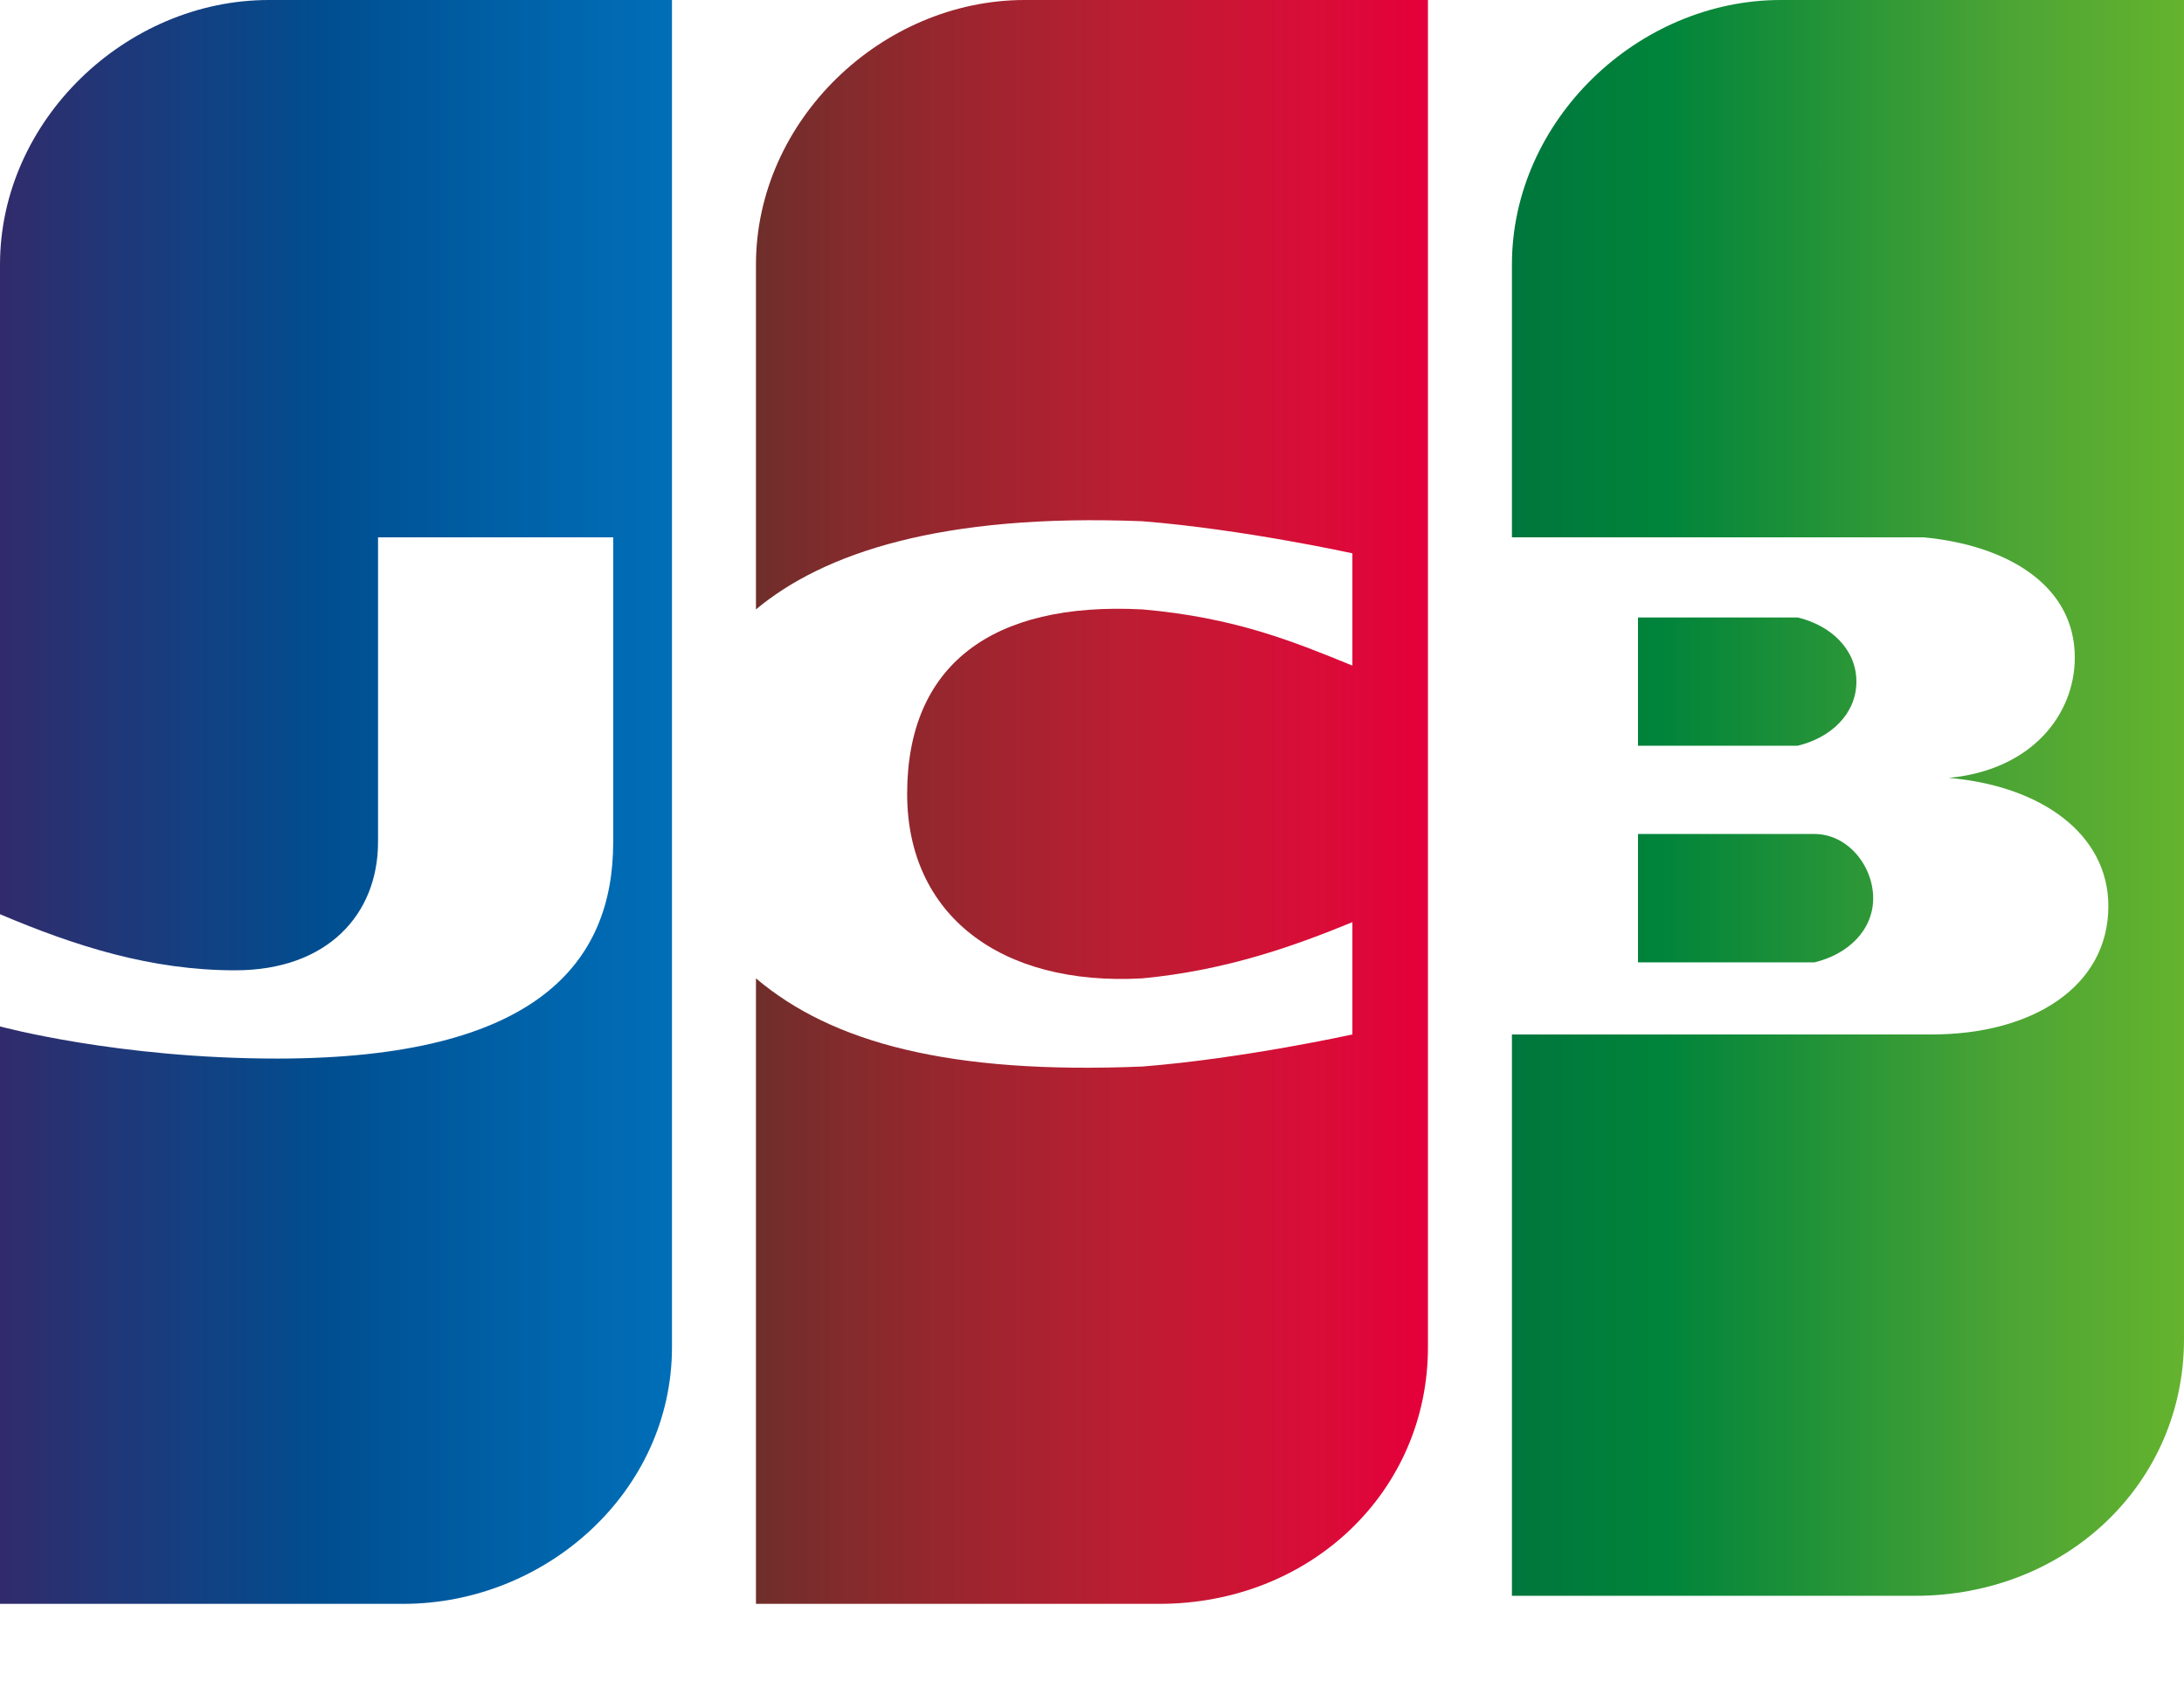 <svg width="22" height="17" viewBox="0 0 22 17" fill="none" xmlns="http://www.w3.org/2000/svg">
<path d="M16.5 9.693H18.108C18.192 9.693 18.277 9.693 18.277 9.693C18.615 9.612 18.869 9.37 18.869 9.047C18.869 8.723 18.615 8.4 18.277 8.4C18.192 8.4 18.108 8.4 18.108 8.4H16.5V9.693Z" fill="url(#paint0_linear_146_4901)"/>
<path d="M17.938 0C16.5 0 15.23 1.212 15.23 2.665V5.412H19.123C19.207 5.412 19.292 5.412 19.377 5.412C20.223 5.492 20.9 5.896 20.9 6.623C20.9 7.188 20.477 7.754 19.631 7.835C20.561 7.915 21.238 8.4 21.238 9.127C21.238 9.935 20.477 10.419 19.461 10.419H15.23V16.073H19.292C20.815 16.073 22 14.942 22 13.489V0H17.938Z" fill="url(#paint1_linear_146_4901)"/>
<path d="M18.7 6.865C18.7 6.542 18.446 6.3 18.108 6.219C18.108 6.219 18.023 6.219 17.939 6.219H16.5V7.511H17.939C18.023 7.511 18.108 7.511 18.108 7.511C18.446 7.43 18.7 7.188 18.7 6.865Z" fill="url(#paint2_linear_146_4901)"/>
<path d="M0 2.665V9.208C0.762 9.531 1.523 9.773 2.369 9.773C3.3 9.773 3.808 9.208 3.808 8.481V5.412H6.177V8.481C6.177 9.692 5.415 10.662 2.792 10.662C1.185 10.662 0 10.338 0 10.338V16.154H4.062C5.5 16.154 6.769 15.023 6.769 13.569V0H2.708C1.269 0 0 1.212 0 2.665Z" fill="url(#paint3_linear_146_4901)"/>
<path d="M10.323 0C8.884 0 7.615 1.212 7.615 2.665V6.138C8.292 5.573 9.477 5.169 11.508 5.25C12.523 5.331 13.623 5.573 13.623 5.573V6.704C13.031 6.462 12.438 6.219 11.508 6.138C9.984 6.058 9.138 6.704 9.138 7.996C9.138 9.208 10.069 9.935 11.508 9.854C12.354 9.773 13.031 9.531 13.623 9.288V10.419C13.623 10.419 12.523 10.662 11.508 10.742C9.561 10.823 8.377 10.5 7.615 9.854V16.154H11.677C13.2 16.154 14.384 15.023 14.384 13.569V0H10.323Z" fill="url(#paint4_linear_146_4901)"/>
<defs>
<linearGradient id="paint0_linear_146_4901" x1="15.194" y1="8.97" x2="21.986" y2="8.97" gradientUnits="userSpaceOnUse">
<stop stop-color="#00763C"/>
<stop offset="0.229" stop-color="#00843B"/>
<stop offset="0.743" stop-color="#4DA534"/>
<stop offset="1" stop-color="#65B32E"/>
</linearGradient>
<linearGradient id="paint1_linear_146_4901" x1="15.23" y1="8.076" x2="22.017" y2="8.076" gradientUnits="userSpaceOnUse">
<stop stop-color="#00763C"/>
<stop offset="0.229" stop-color="#00843B"/>
<stop offset="0.743" stop-color="#4DA534"/>
<stop offset="1" stop-color="#65B32E"/>
</linearGradient>
<linearGradient id="paint2_linear_146_4901" x1="15.195" y1="6.837" x2="21.986" y2="6.837" gradientUnits="userSpaceOnUse">
<stop stop-color="#00763C"/>
<stop offset="0.229" stop-color="#00843B"/>
<stop offset="0.743" stop-color="#4DA534"/>
<stop offset="1" stop-color="#65B32E"/>
</linearGradient>
<linearGradient id="paint3_linear_146_4901" x1="-0.009" y1="8.076" x2="6.883" y2="8.076" gradientUnits="userSpaceOnUse">
<stop stop-color="#312B6B"/>
<stop offset="0.475" stop-color="#004E90"/>
<stop offset="0.826" stop-color="#0066AD"/>
<stop offset="1" stop-color="#006FB9"/>
</linearGradient>
<linearGradient id="paint4_linear_146_4901" x1="7.575" y1="8.076" x2="14.268" y2="8.076" gradientUnits="userSpaceOnUse">
<stop stop-color="#6E2E2B"/>
<stop offset="0.173" stop-color="#882A2D"/>
<stop offset="0.573" stop-color="#BD1D32"/>
<stop offset="0.859" stop-color="#DA0C38"/>
<stop offset="1" stop-color="#E4003A"/>
</linearGradient>
</defs>
</svg>

